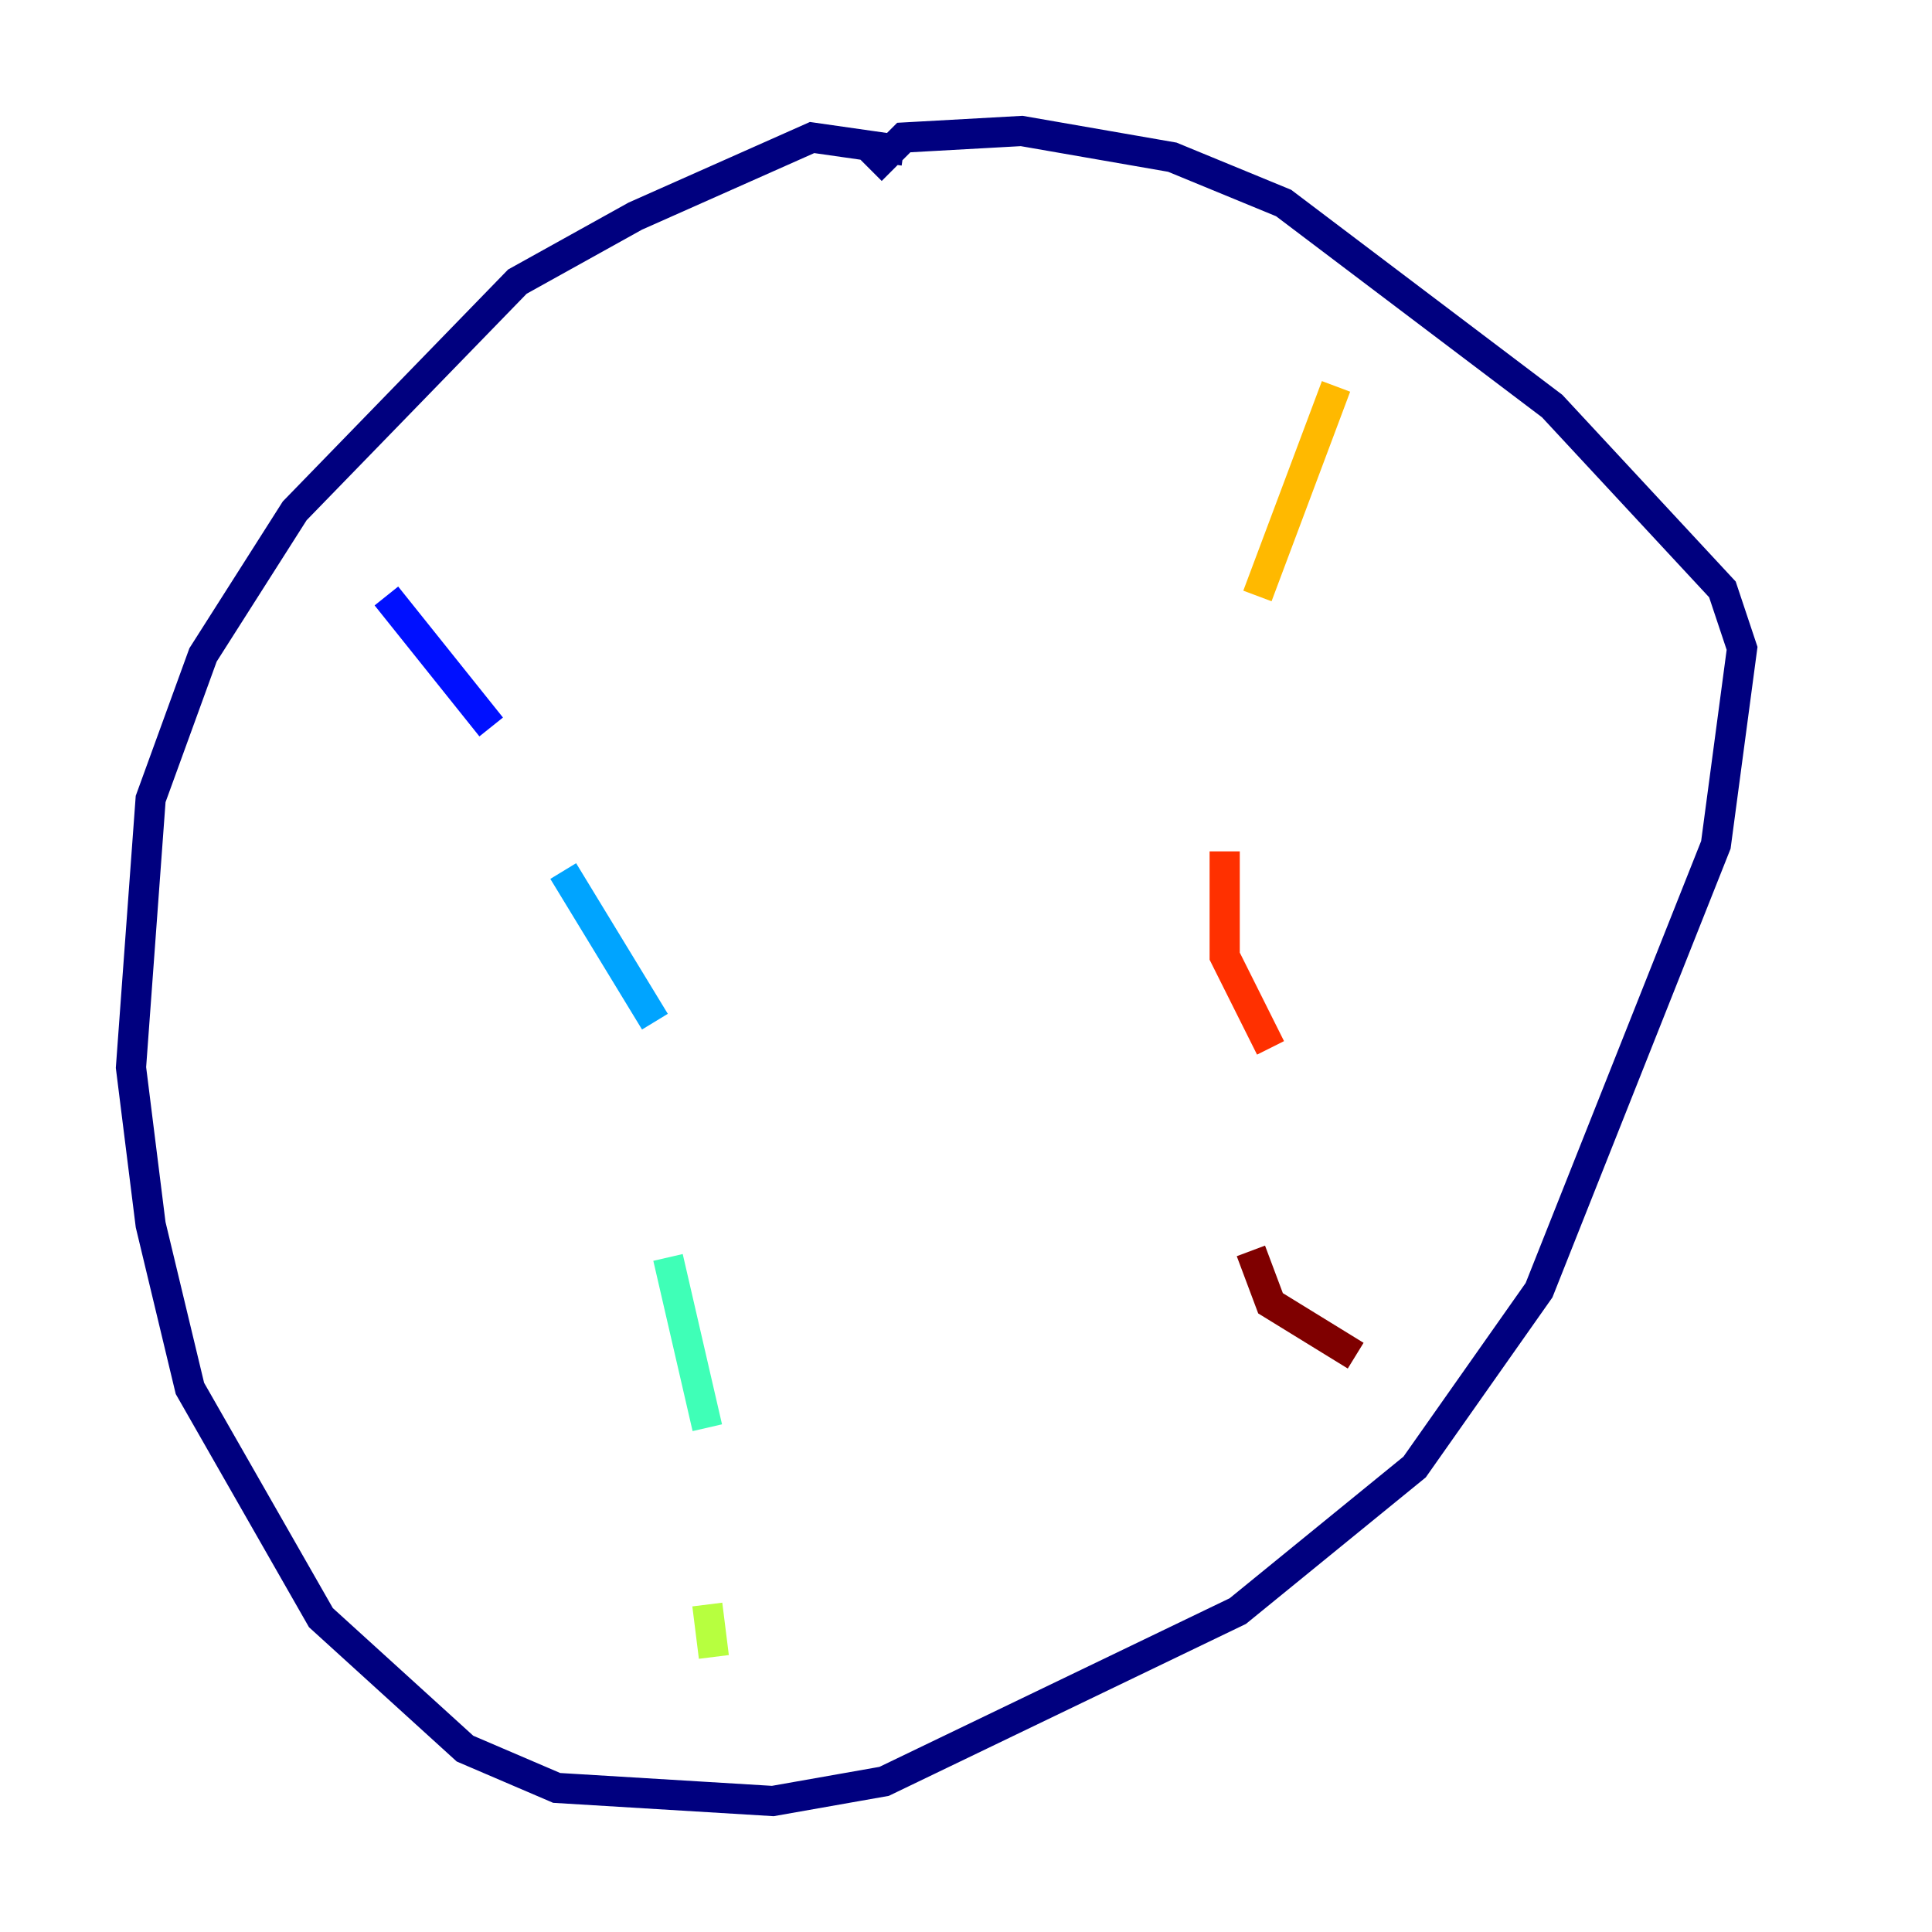 <?xml version="1.0" encoding="utf-8" ?>
<svg baseProfile="tiny" height="128" version="1.2" viewBox="0,0,128,128" width="128" xmlns="http://www.w3.org/2000/svg" xmlns:ev="http://www.w3.org/2001/xml-events" xmlns:xlink="http://www.w3.org/1999/xlink"><defs /><polyline fill="none" points="59.878,9.98 53.803,9.112 42.088,14.319 34.278,18.658 19.525,33.844 13.451,43.39 9.98,52.936 8.678,70.725 9.98,81.139 12.583,91.986 21.261,107.173 30.807,115.851 36.881,118.454 51.2,119.322 58.576,118.02 82.007,106.739 93.722,97.193 101.966,85.478 113.681,55.973 115.417,42.956 114.115,39.051 102.834,26.902 85.044,13.451 77.668,10.414 67.688,8.678 59.878,9.112 57.709,11.281" stroke="#00007f" stroke-width="2" /><polyline fill="none" points="25.6,39.485 32.542,48.163" stroke="#0010ff" stroke-width="2" /><polyline fill="none" points="37.315,57.709 43.39,67.688" stroke="#00a4ff" stroke-width="2" /><polyline fill="none" points="44.258,83.308 46.861,94.59" stroke="#3fffb7" stroke-width="2" /><polyline fill="none" points="46.861,106.305 47.295,109.776" stroke="#b7ff3f" stroke-width="2" /><polyline fill="none" points="88.515,25.6 83.308,39.485" stroke="#ffb900" stroke-width="2" /><polyline fill="none" points="81.139,56.407 81.139,63.349 84.176,69.424" stroke="#ff3000" stroke-width="2" /><polyline fill="none" points="82.875,82.875 84.176,86.346 89.817,89.817" stroke="#7f0000" stroke-width="2" /></svg>